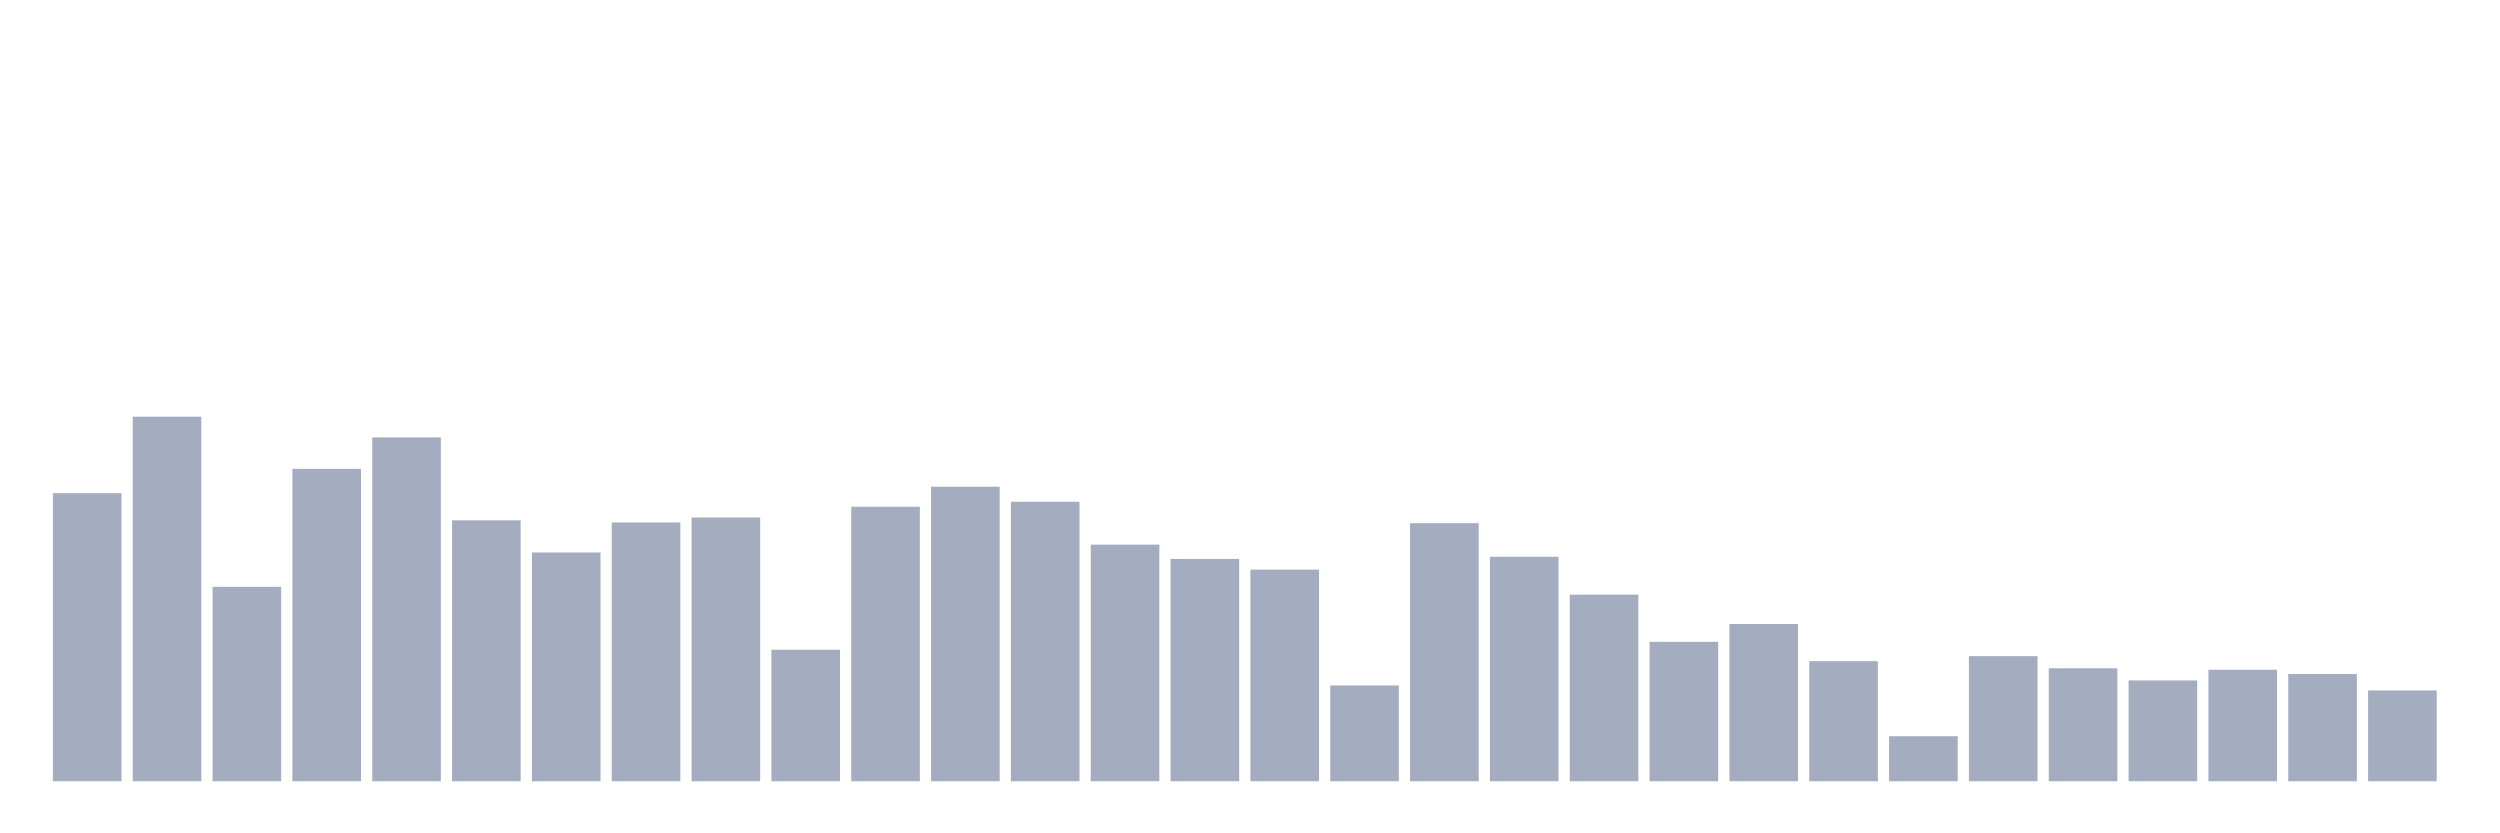 <svg xmlns="http://www.w3.org/2000/svg" viewBox="0 0 480 160"><g transform="translate(10,10)"><rect class="bar" x="0.153" width="13.175" y="84.686" height="55.314" fill="rgb(164,173,192)"></rect><rect class="bar" x="15.482" width="13.175" y="70" height="70" fill="rgb(164,173,192)"></rect><rect class="bar" x="30.81" width="13.175" y="102.667" height="37.333" fill="rgb(164,173,192)"></rect><rect class="bar" x="46.138" width="13.175" y="80.02" height="59.98" fill="rgb(164,173,192)"></rect><rect class="bar" x="61.466" width="13.175" y="73.98" height="66.02" fill="rgb(164,173,192)"></rect><rect class="bar" x="76.794" width="13.175" y="89.902" height="50.098" fill="rgb(164,173,192)"></rect><rect class="bar" x="92.123" width="13.175" y="96.078" height="43.922" fill="rgb(164,173,192)"></rect><rect class="bar" x="107.451" width="13.175" y="90.314" height="49.686" fill="rgb(164,173,192)"></rect><rect class="bar" x="122.779" width="13.175" y="89.353" height="50.647" fill="rgb(164,173,192)"></rect><rect class="bar" x="138.107" width="13.175" y="114.745" height="25.255" fill="rgb(164,173,192)"></rect><rect class="bar" x="153.436" width="13.175" y="87.294" height="52.706" fill="rgb(164,173,192)"></rect><rect class="bar" x="168.764" width="13.175" y="83.451" height="56.549" fill="rgb(164,173,192)"></rect><rect class="bar" x="184.092" width="13.175" y="86.333" height="53.667" fill="rgb(164,173,192)"></rect><rect class="bar" x="199.42" width="13.175" y="94.569" height="45.431" fill="rgb(164,173,192)"></rect><rect class="bar" x="214.748" width="13.175" y="97.314" height="42.686" fill="rgb(164,173,192)"></rect><rect class="bar" x="230.077" width="13.175" y="99.373" height="40.627" fill="rgb(164,173,192)"></rect><rect class="bar" x="245.405" width="13.175" y="121.608" height="18.392" fill="rgb(164,173,192)"></rect><rect class="bar" x="260.733" width="13.175" y="90.451" height="49.549" fill="rgb(164,173,192)"></rect><rect class="bar" x="276.061" width="13.175" y="96.902" height="43.098" fill="rgb(164,173,192)"></rect><rect class="bar" x="291.39" width="13.175" y="104.176" height="35.824" fill="rgb(164,173,192)"></rect><rect class="bar" x="306.718" width="13.175" y="113.235" height="26.765" fill="rgb(164,173,192)"></rect><rect class="bar" x="322.046" width="13.175" y="109.804" height="30.196" fill="rgb(164,173,192)"></rect><rect class="bar" x="337.374" width="13.175" y="116.941" height="23.059" fill="rgb(164,173,192)"></rect><rect class="bar" x="352.702" width="13.175" y="131.353" height="8.647" fill="rgb(164,173,192)"></rect><rect class="bar" x="368.031" width="13.175" y="115.98" height="24.02" fill="rgb(164,173,192)"></rect><rect class="bar" x="383.359" width="13.175" y="118.314" height="21.686" fill="rgb(164,173,192)"></rect><rect class="bar" x="398.687" width="13.175" y="120.647" height="19.353" fill="rgb(164,173,192)"></rect><rect class="bar" x="414.015" width="13.175" y="118.588" height="21.412" fill="rgb(164,173,192)"></rect><rect class="bar" x="429.344" width="13.175" y="119.412" height="20.588" fill="rgb(164,173,192)"></rect><rect class="bar" x="444.672" width="13.175" y="122.569" height="17.431" fill="rgb(164,173,192)"></rect></g></svg>